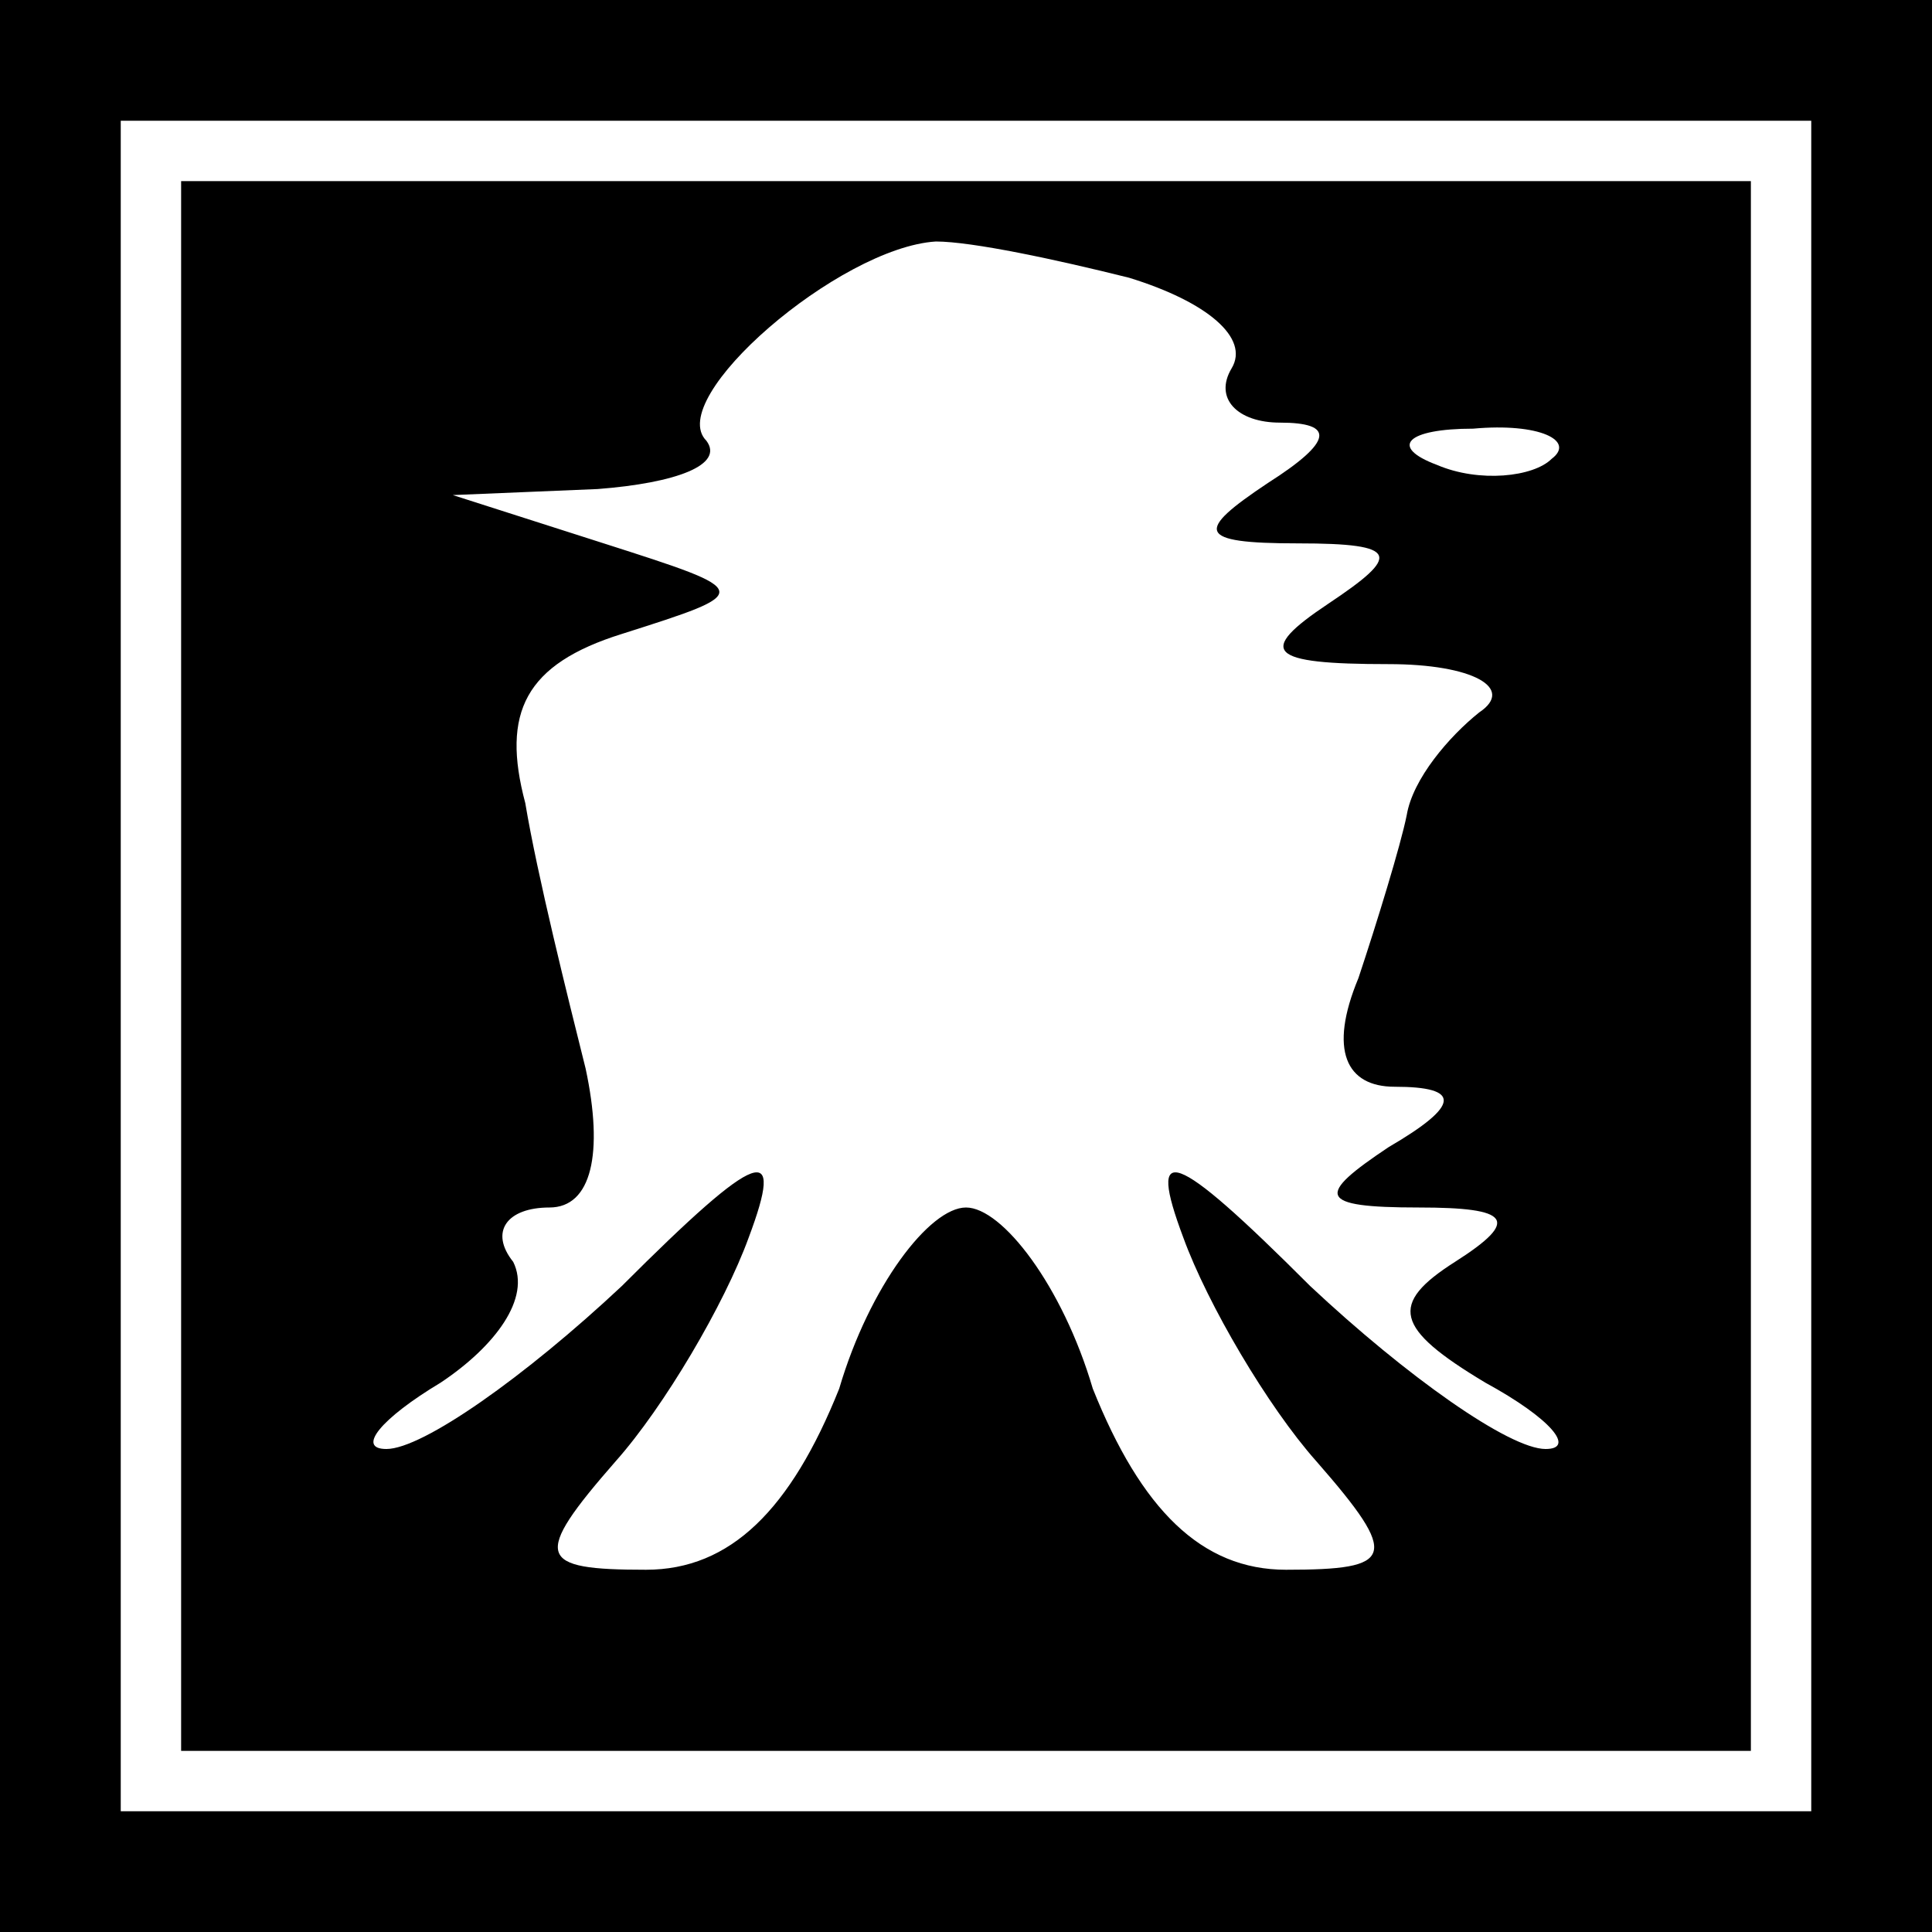 <?xml version="1.0" standalone="no"?>
<!DOCTYPE svg PUBLIC "-//W3C//DTD SVG 20010904//EN"
 "http://www.w3.org/TR/2001/REC-SVG-20010904/DTD/svg10.dtd">
<svg version="1.0" xmlns="http://www.w3.org/2000/svg"
 width="32pt" height="32pt" viewBox="0 0 32 32"
 preserveAspectRatio="xMidYMid meet">
<rect x="0" y="0" width="32" height="32" fill="#808080" stroke="none"/>
<g transform="translate(0,32) scale(0.1,-0.1)"
fill="#000000" stroke="none">
<path fill="#000000" stroke="none" d="M0 160 l0 -160 160 0 160 0 0 160 0
160 -160 0 -160 0 0 -160z"/>
<path fill="#ffffff" stroke="none" d="M300 160 l0 -140 -140 0 -140 0 0 140
0 140 140 0 140 0 0 -140z"/>
<path fill="#000000" stroke="none" d="M30 160 l0 -130 130 0 130 0 0 130 0
130 -130 0 -130 0 0 -130z"/>
<path fill="#ffffff" stroke="none" d="M187 274 c13 -4 20 -10 17 -15 -3 -5 1
-9 8 -9 9 0 9 -3 -2 -10 -12 -8 -12 -10 5 -10 17 0 17 -2 5 -10 -12 -8 -10
-10 10 -10 14 0 21 -4 15 -8 -5 -4 -11 -11 -12 -17 -1 -5 -5 -18 -8 -27 -5
-12 -2 -18 6 -18 11 0 11 -3 -1 -10 -12 -8 -12 -10 5 -10 15 0 17 -2 6 -9 -11
-7 -10 -11 5 -20 11 -6 15 -11 10 -11 -6 0 -23 12 -39 27 -23 23 -27 24 -21 8
4 -11 14 -28 22 -37 14 -16 13 -18 -5 -18 -14 0 -24 10 -32 30 -5 17 -15 30
-21 30 -6 0 -16 -13 -21 -30 -8 -20 -18 -30 -32 -30 -18 0 -19 2 -5 18 8 9 18
26 22 37 6 16 2 15 -21 -8 -16 -15 -33 -27 -39 -27 -5 0 -1 5 9 11 9 6 15 14
12 20 -4 5 -1 9 6 9 7 0 9 9 6 23 -3 12 -8 32 -10 44 -4 15 0 23 16 28 22 7
22 7 -3 15 l-25 8 24 1 c13 1 21 4 18 8 -7 7 22 32 38 33 6 0 20 -3 32 -6z"/>
<path fill="#ffffff" stroke="none" d="M257 244 c-3 -3 -12 -4 -19 -1 -8 3 -5
6 6 6 11 1 17 -2 13 -5z"/>
</g>
</svg>
